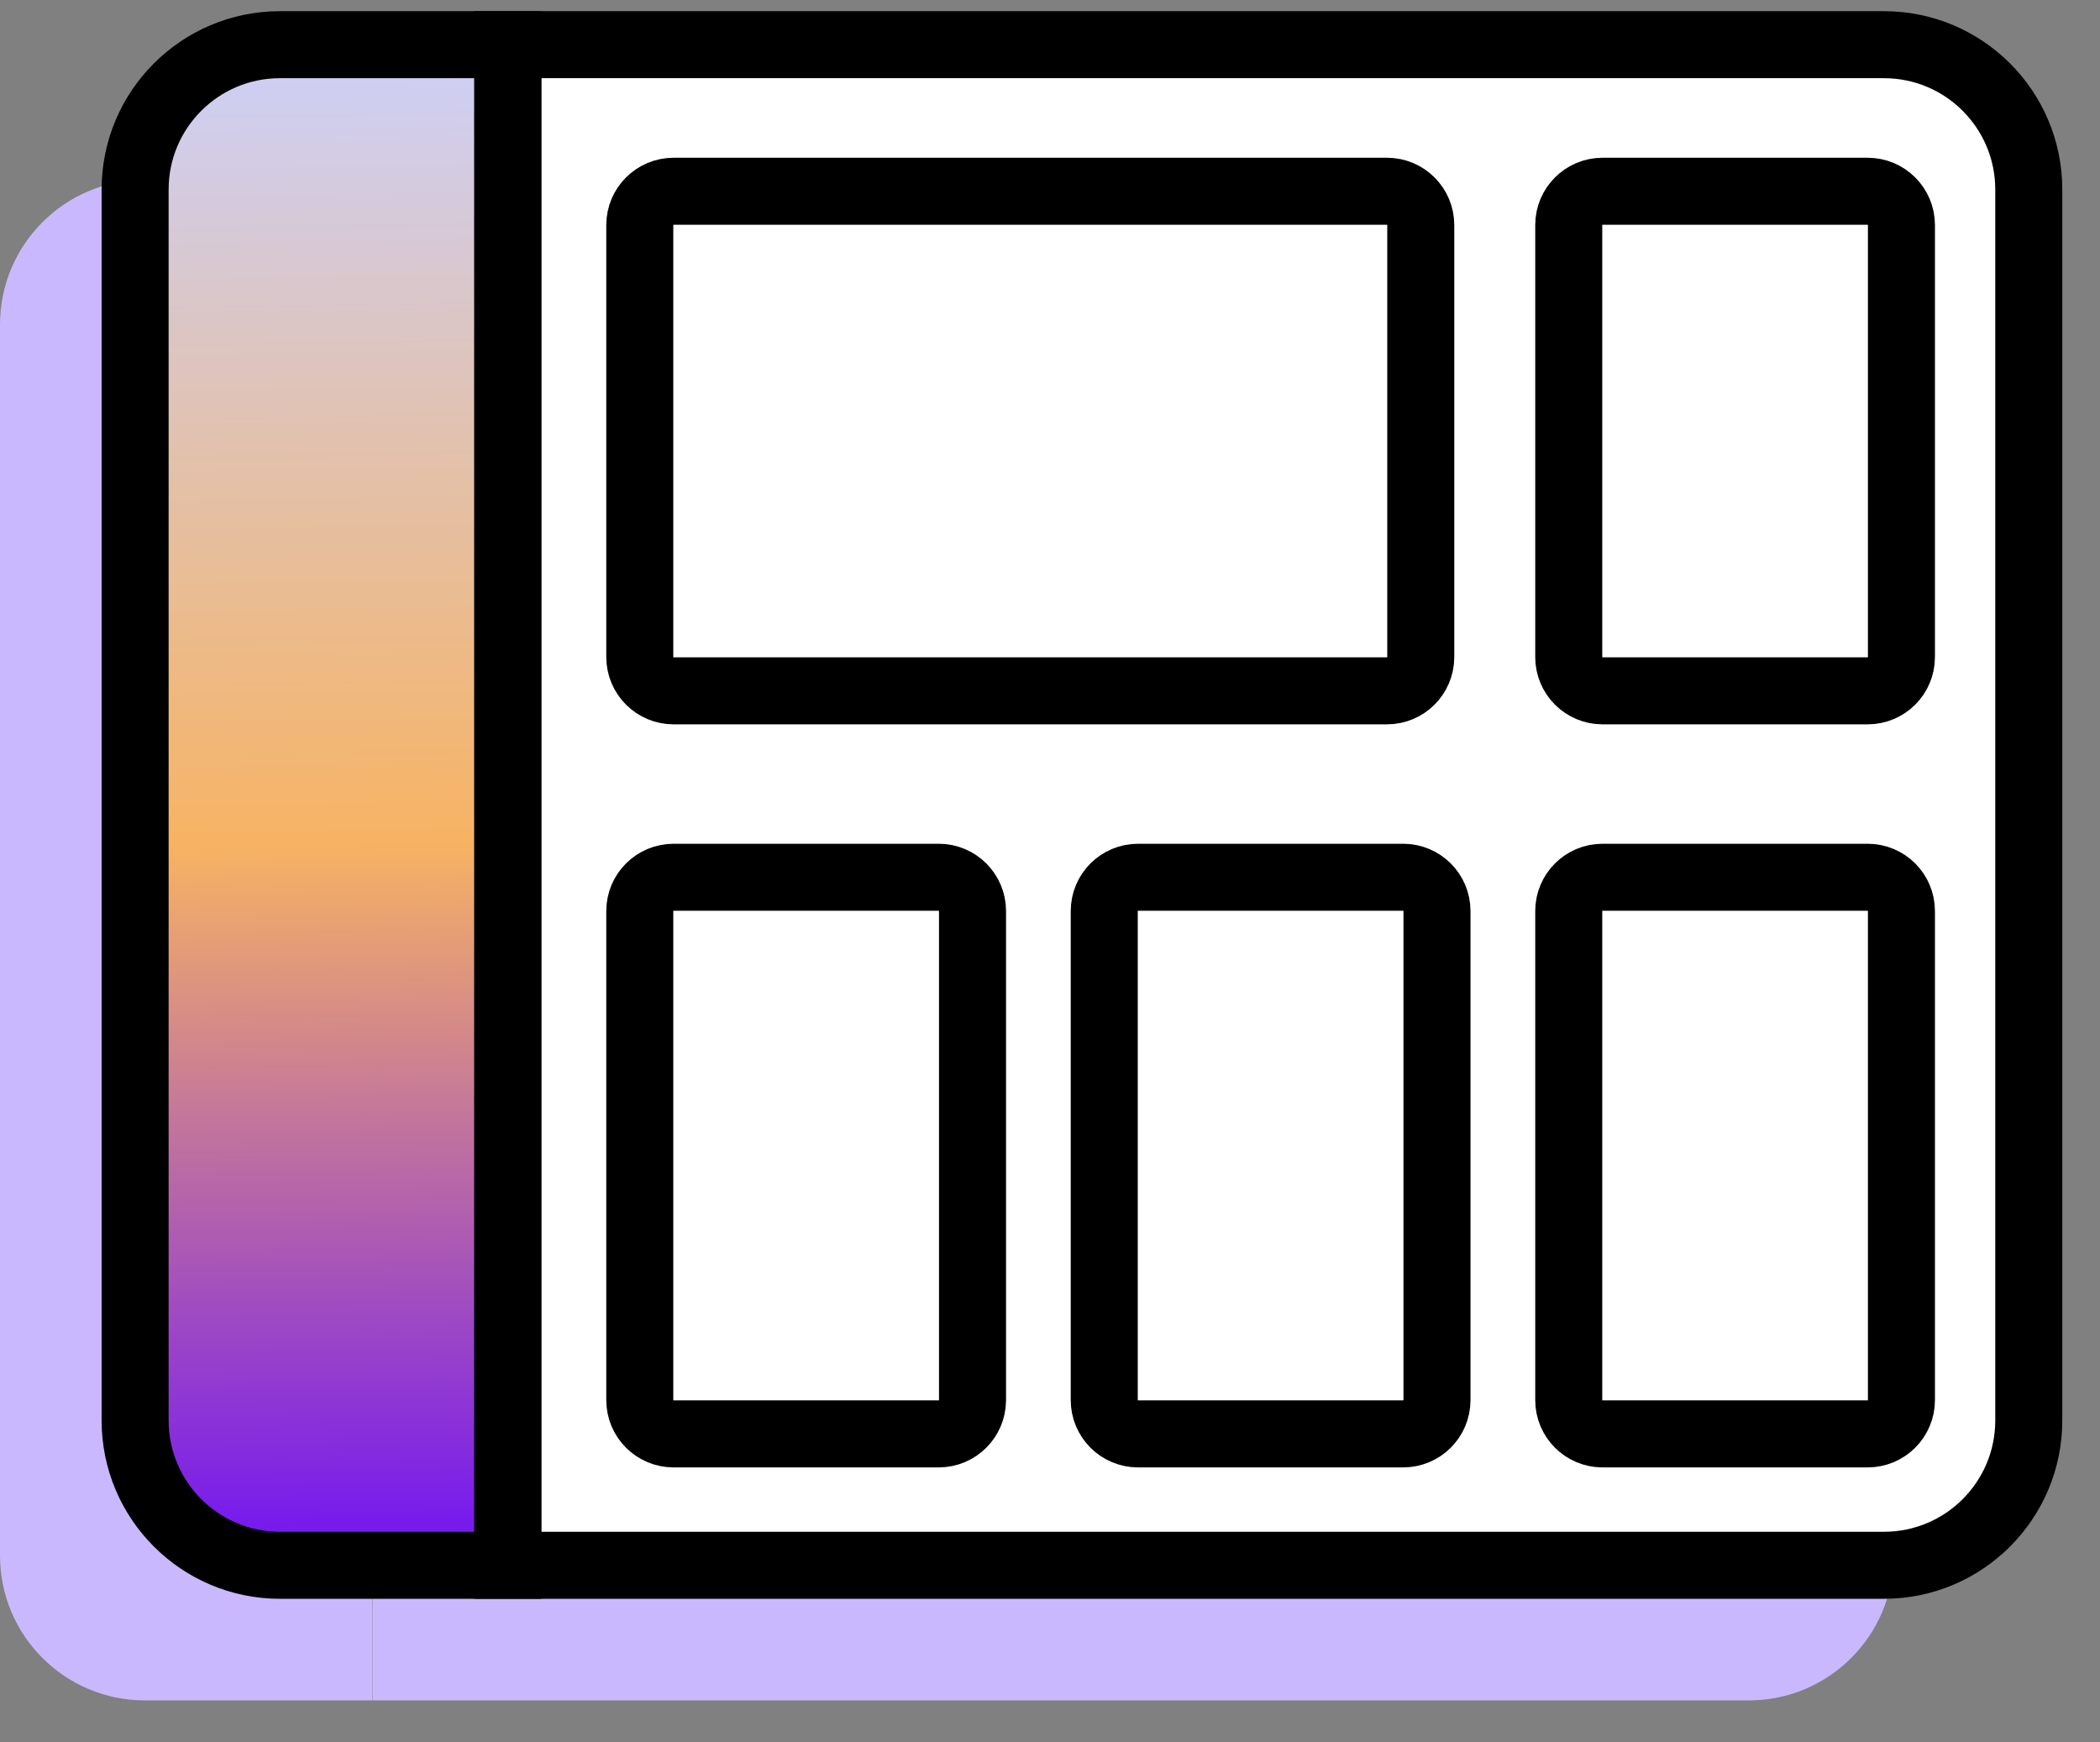 <svg width="47" height="39" viewBox="0 0 47 39" fill="none" xmlns="http://www.w3.org/2000/svg">
<rect x="0" y="0" width="47" height="39" fill="#808080" stroke="none"/>
<path d="M3.243 4.024H8.339V38.06H3.243C1.452 38.06 0 36.608 0 34.817V7.267C0 5.476 1.452 4.024 3.243 4.024Z" fill="#CAB8FF"/>
<path d="M8.346 4.024H39.139C40.931 4.024 42.382 5.476 42.382 7.267V34.817C42.382 36.608 40.931 38.06 39.139 38.06H8.346V4.024Z" fill="#CAB8FF"/>
<path d="M6.267 1H11.363V35.036H6.267C4.476 35.036 3.024 33.584 3.024 31.793V4.243C3.024 2.452 4.476 1 6.267 1Z" fill="url(#paint0_linear_8170_592)" stroke="black" stroke-width="1.5" stroke-miterlimit="10"/>
<path d="M11.37 1H42.163C43.955 1 45.406 2.452 45.406 4.243V31.793C45.406 33.584 43.955 35.036 42.163 35.036H11.37V1Z" fill="white" stroke="black" stroke-width="1.5" stroke-miterlimit="10"/>
<path d="M31.042 4.281H15.075C14.658 4.281 14.319 4.62 14.319 5.037V14.707C14.319 15.124 14.658 15.463 15.075 15.463H31.042C31.46 15.463 31.798 15.124 31.798 14.707V5.037C31.798 4.62 31.46 4.281 31.042 4.281Z" fill="white" stroke="black" stroke-width="1.5" stroke-linecap="round" stroke-linejoin="round"/>
<path d="M21.01 19.636H15.075C14.658 19.636 14.319 19.974 14.319 20.392V31.339C14.319 31.756 14.658 32.095 15.075 32.095H21.01C21.427 32.095 21.766 31.756 21.766 31.339V20.392C21.766 19.974 21.427 19.636 21.01 19.636Z" fill="white" stroke="black" stroke-width="1.5" stroke-linecap="round" stroke-linejoin="round"/>
<path d="M31.405 19.636H25.47C25.053 19.636 24.714 19.974 24.714 20.392V31.339C24.714 31.756 25.053 32.095 25.47 32.095H31.405C31.823 32.095 32.161 31.756 32.161 31.339V20.392C32.161 19.974 31.823 19.636 31.405 19.636Z" fill="white" stroke="black" stroke-width="1.5" stroke-linecap="round" stroke-linejoin="round"/>
<path d="M41.8 19.636H35.866C35.448 19.636 35.11 19.974 35.11 20.392V31.339C35.11 31.756 35.448 32.095 35.866 32.095H41.8C42.218 32.095 42.556 31.756 42.556 31.339V20.392C42.556 19.974 42.218 19.636 41.8 19.636Z" fill="white" stroke="black" stroke-width="1.5" stroke-linecap="round" stroke-linejoin="round"/>
<path d="M41.8 4.281H35.866C35.448 4.281 35.11 4.62 35.11 5.037V14.707C35.11 15.124 35.448 15.463 35.866 15.463H41.8C42.218 15.463 42.556 15.124 42.556 14.707V5.037C42.556 4.62 42.218 4.281 41.8 4.281Z" fill="white" stroke="black" stroke-width="1.5" stroke-linecap="round" stroke-linejoin="round"/>
<defs>
<linearGradient id="paint0_linear_8170_592" x1="6.948" y1="0.32" x2="7.477" y2="34.091" gradientUnits="userSpaceOnUse">
<stop stop-color="#CBD1FF"/>
<stop offset="0.55" stop-color="#F7B363"/>
<stop offset="1" stop-color="#771BED"/>
</linearGradient>
</defs>
</svg>
